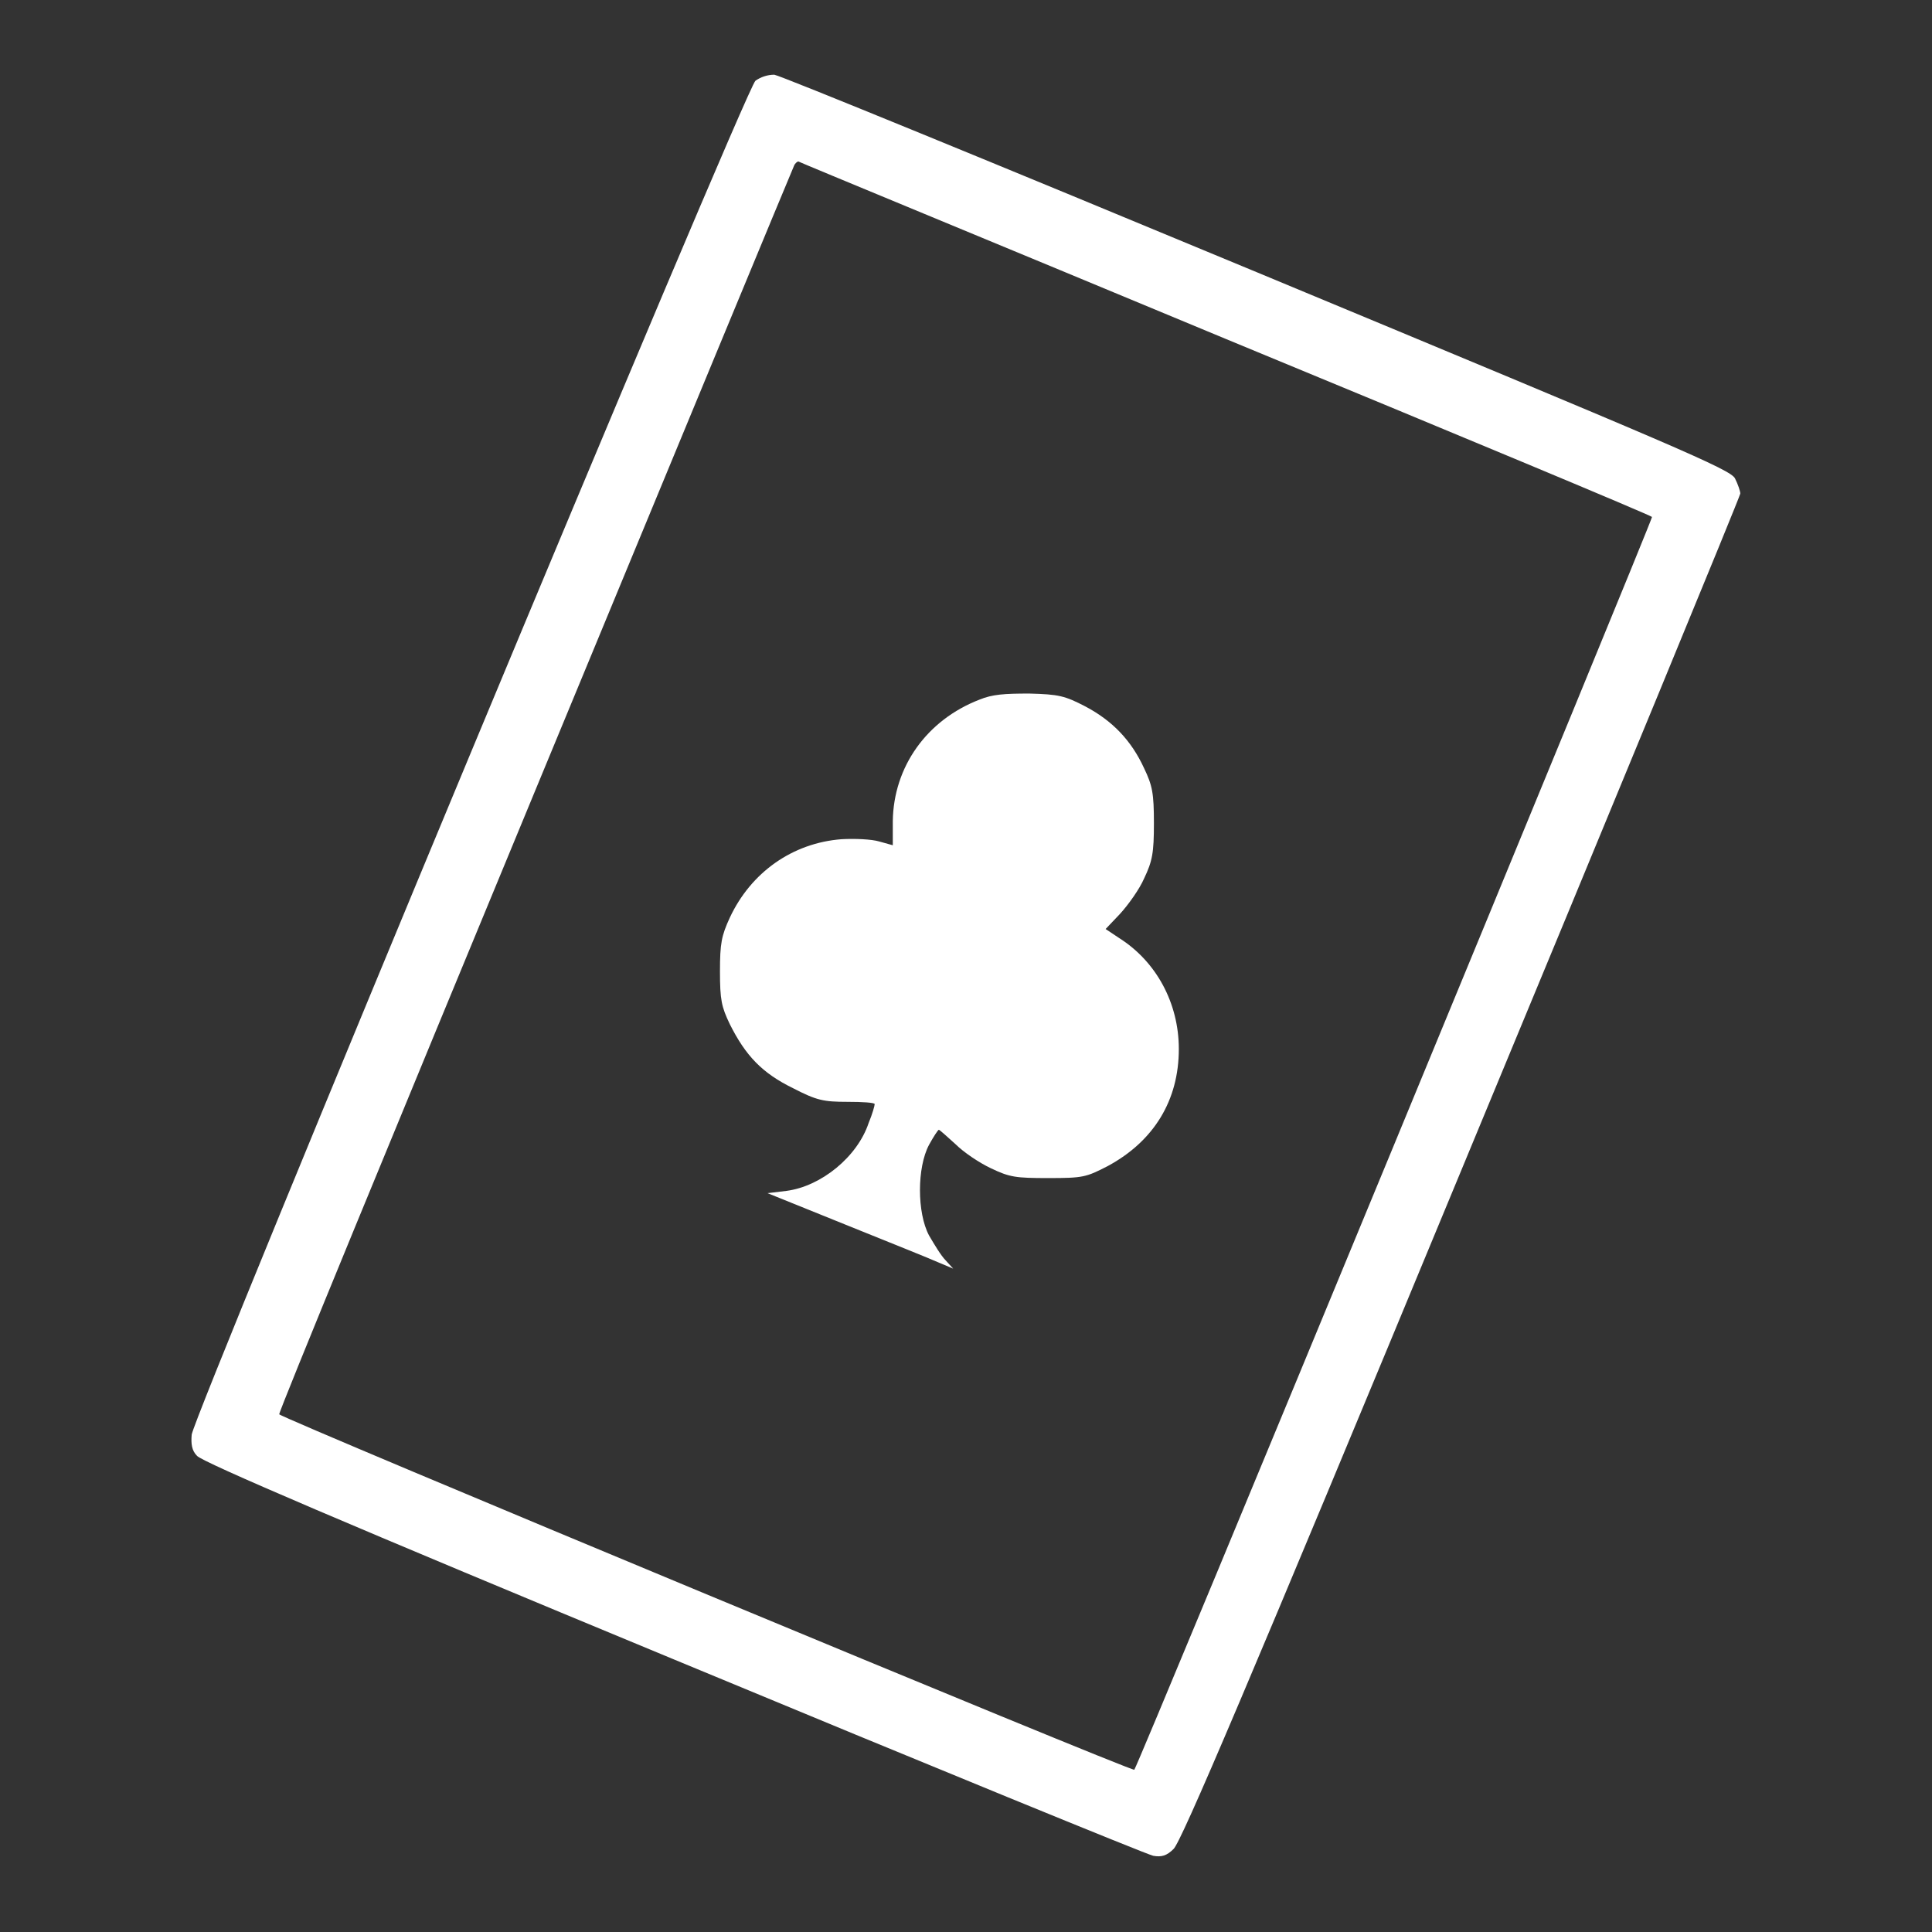 <?xml version="1.0" encoding="utf-8"?>
<!-- Svg Vector Icons : http://www.onlinewebfonts.com/icon -->
<!DOCTYPE svg PUBLIC "-//W3C//DTD SVG 1.1//EN" "http://www.w3.org/Graphics/SVG/1.1/DTD/svg11.dtd">
<svg version="1.1" xmlns="http://www.w3.org/2000/svg" xmlns:xlink="http://www.w3.org/1999/xlink" x="0px" y="0px" viewBox="0 0 256 256" enable-background="new 0 0 256 256" xml:space="preserve">
<rect x="0" y="0" width="256" height="256" fill="#333333" stroke="none"/>
<g><g><g><path fill="#FFFFFF" d="M100.1,10.7c-1.3,1-74.4,176.7-74.7,179.4c-0.1,1.2,0,2.1,0.7,2.8c0.6,0.8,20.5,9.3,63,26.9c34.2,14.2,62.8,25.9,63.7,26.1c1.1,0.2,1.8,0,2.7-0.9c1-0.9,9.7-21.3,38.2-90.1c20.3-48.9,36.9-89.2,36.9-89.5c0-0.3-0.3-1.2-0.7-2c-0.6-1.2-7.5-4.1-63.3-27.3c-34.4-14.3-63.2-26.1-64-26.2C101.7,9.9,100.8,10.2,100.1,10.7z M162.4,44.9c31,12.8,56.4,23.4,56.5,23.6c0.2,0.1-68.1,165.5-68.6,166C150,234.8,37.2,187.9,37,187.4c-0.1-0.3,15.2-37.4,33.9-82.6c18.7-45.2,34.1-82.4,34.3-82.8c0.1-0.3,0.4-0.6,0.6-0.6C105.9,21.5,131.4,32,162.4,44.9z"/><path fill="#FFFFFF" d="M129.8,92.7c-7,2.7-11.4,8.9-11.5,16.1v3.2l-1.8-0.5c-1-0.3-3.2-0.4-5-0.3c-6.5,0.5-12,4.4-14.8,10.4c-1.1,2.4-1.3,3.4-1.3,7.1c0,3.8,0.2,4.7,1.3,7c2.1,4.2,4.3,6.5,8.4,8.5c3.1,1.6,4,1.8,7.2,1.8c2,0,3.6,0.1,3.6,0.3c0,0.2-0.3,1.3-0.8,2.5c-1.5,4.5-6.3,8.4-10.9,9l-2.5,0.3l10.4,4.2c5.7,2.3,11.2,4.5,12.3,5l1.9,0.8l-1-1.1c-0.6-0.6-1.5-2.1-2.2-3.3c-1.6-3-1.6-9,0-12c0.6-1.1,1.2-2,1.3-2c0.1,0,1.1,0.9,2.2,1.9c1.1,1.1,3.2,2.5,4.7,3.2c2.5,1.2,3.3,1.3,7.6,1.3c4.6,0,5-0.1,7.9-1.6c6.1-3.3,9.4-8.7,9.4-15.5c0-6.1-3-11.6-7.9-14.7l-1.8-1.2l1.9-2c1.1-1.2,2.6-3.3,3.2-4.7c1.1-2.3,1.3-3.4,1.3-7.3c0-4-0.2-5-1.3-7.3c-1.7-3.7-4.2-6.3-7.8-8.2c-2.7-1.4-3.5-1.6-7.4-1.7C133.1,91.9,131.5,92,129.8,92.7z"/></g></g></g>
</svg>
